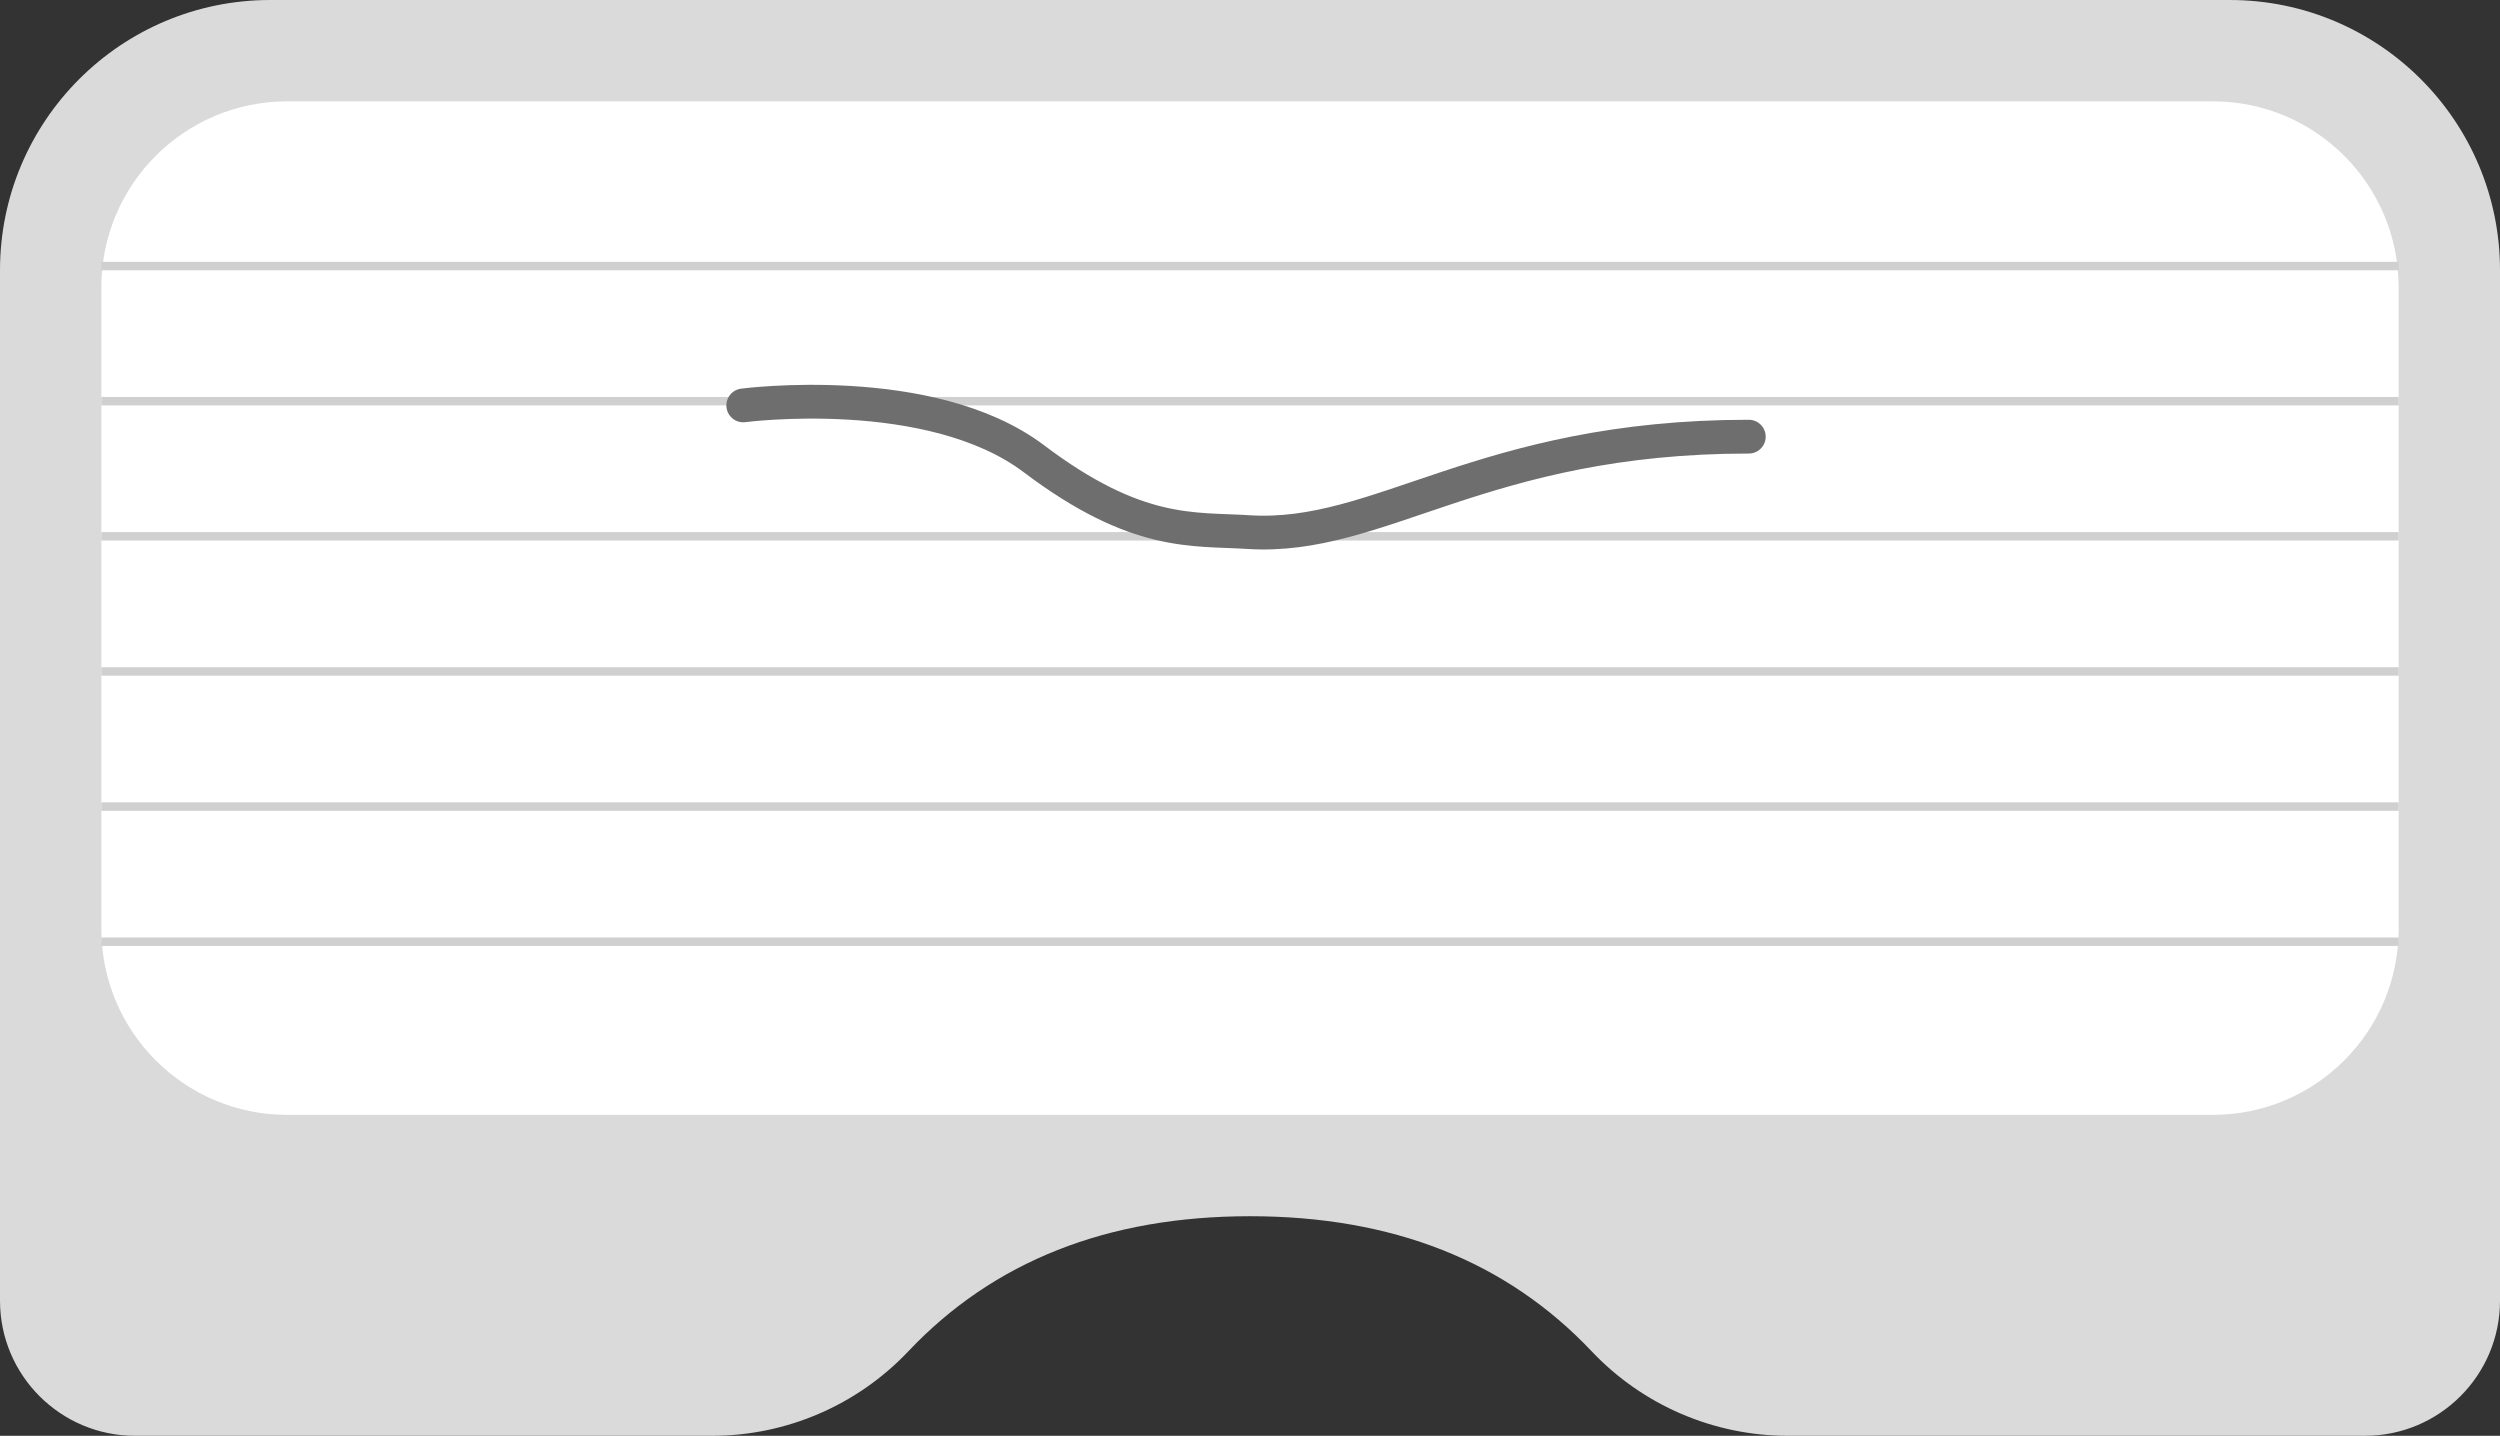 <?xml version="1.0" encoding="UTF-8"?>
<svg width="296px" height="170px" viewBox="0 0 296 170" version="1.1" xmlns="http://www.w3.org/2000/svg" xmlns:xlink="http://www.w3.org/1999/xlink">
    <rect x="0" y="0" width="296" height="170" fill="#333333" stroke="none"/>
    <title>Group 2 Copy 8</title>
    <g id="-page1" stroke="none" stroke-width="1" fill="none" fill-rule="evenodd">
        <g id="Group-2-Copy-8">
            <path d="M32,0 L264,0 C281.673,-3.24649801e-15 296,14.327 296,32 L296,154 C296,162.837 288.837,170 280,170 L211.698,170 C202.902,170 194.494,166.379 188.449,159.989 C178.367,149.33 164.884,144 148,144 C131.116,144 117.633,149.33 107.551,159.989 C101.507,166.379 93.098,170 84.302,170 L16,170 C7.163,170 1.082166e-15,162.837 0,154 L0,32 C-2.164332e-15,14.327 14.327,3.24649801e-15 32,0 Z" id="Rectangle" fill="#DADADA" fill-rule="nonzero"></path>
            <path d="M34,12 L262,12 C274.15,12 284,21.85 284,34 L284,110 C284,122.15 274.15,132 262,132 L34,132 C21.85,132 12,122.15 12,110 L12,34 C12,21.85 21.85,12 34,12 Z" id="Rectangle" fill="#FFFFFF"></path>
            <g id="Group" transform="translate(12, 31)">
                <rect id="Rectangle" fill="#D0D0D0" x="0" y="0" width="272" height="1"></rect>
                <rect id="Rectangle-Copy-3" fill="#D0D0D0" x="0" y="32" width="272" height="1"></rect>
                <rect id="Rectangle-Copy-5" fill="#D0D0D0" x="0" y="64" width="272" height="1"></rect>
                <rect id="Rectangle-Copy-2" fill="#D0D0D0" x="0" y="16" width="272" height="1"></rect>
                <rect id="Rectangle-Copy-4" fill="#D0D0D0" x="0" y="48" width="272" height="1"></rect>
                <rect id="Rectangle-Copy-6" fill="#D0D0D0" x="0" y="80" width="272" height="1"></rect>
                <path d="M76,17 C76,17 98.187,14.083 110.417,23.317 C122.647,32.552 129.278,31.581 135.817,32 C151.412,33 163.473,20.7 195.059,20.7" id="Path" stroke="#6E6E6E" stroke-width="4" stroke-linecap="round"></path>
            </g>
        </g>
    </g>
</svg>